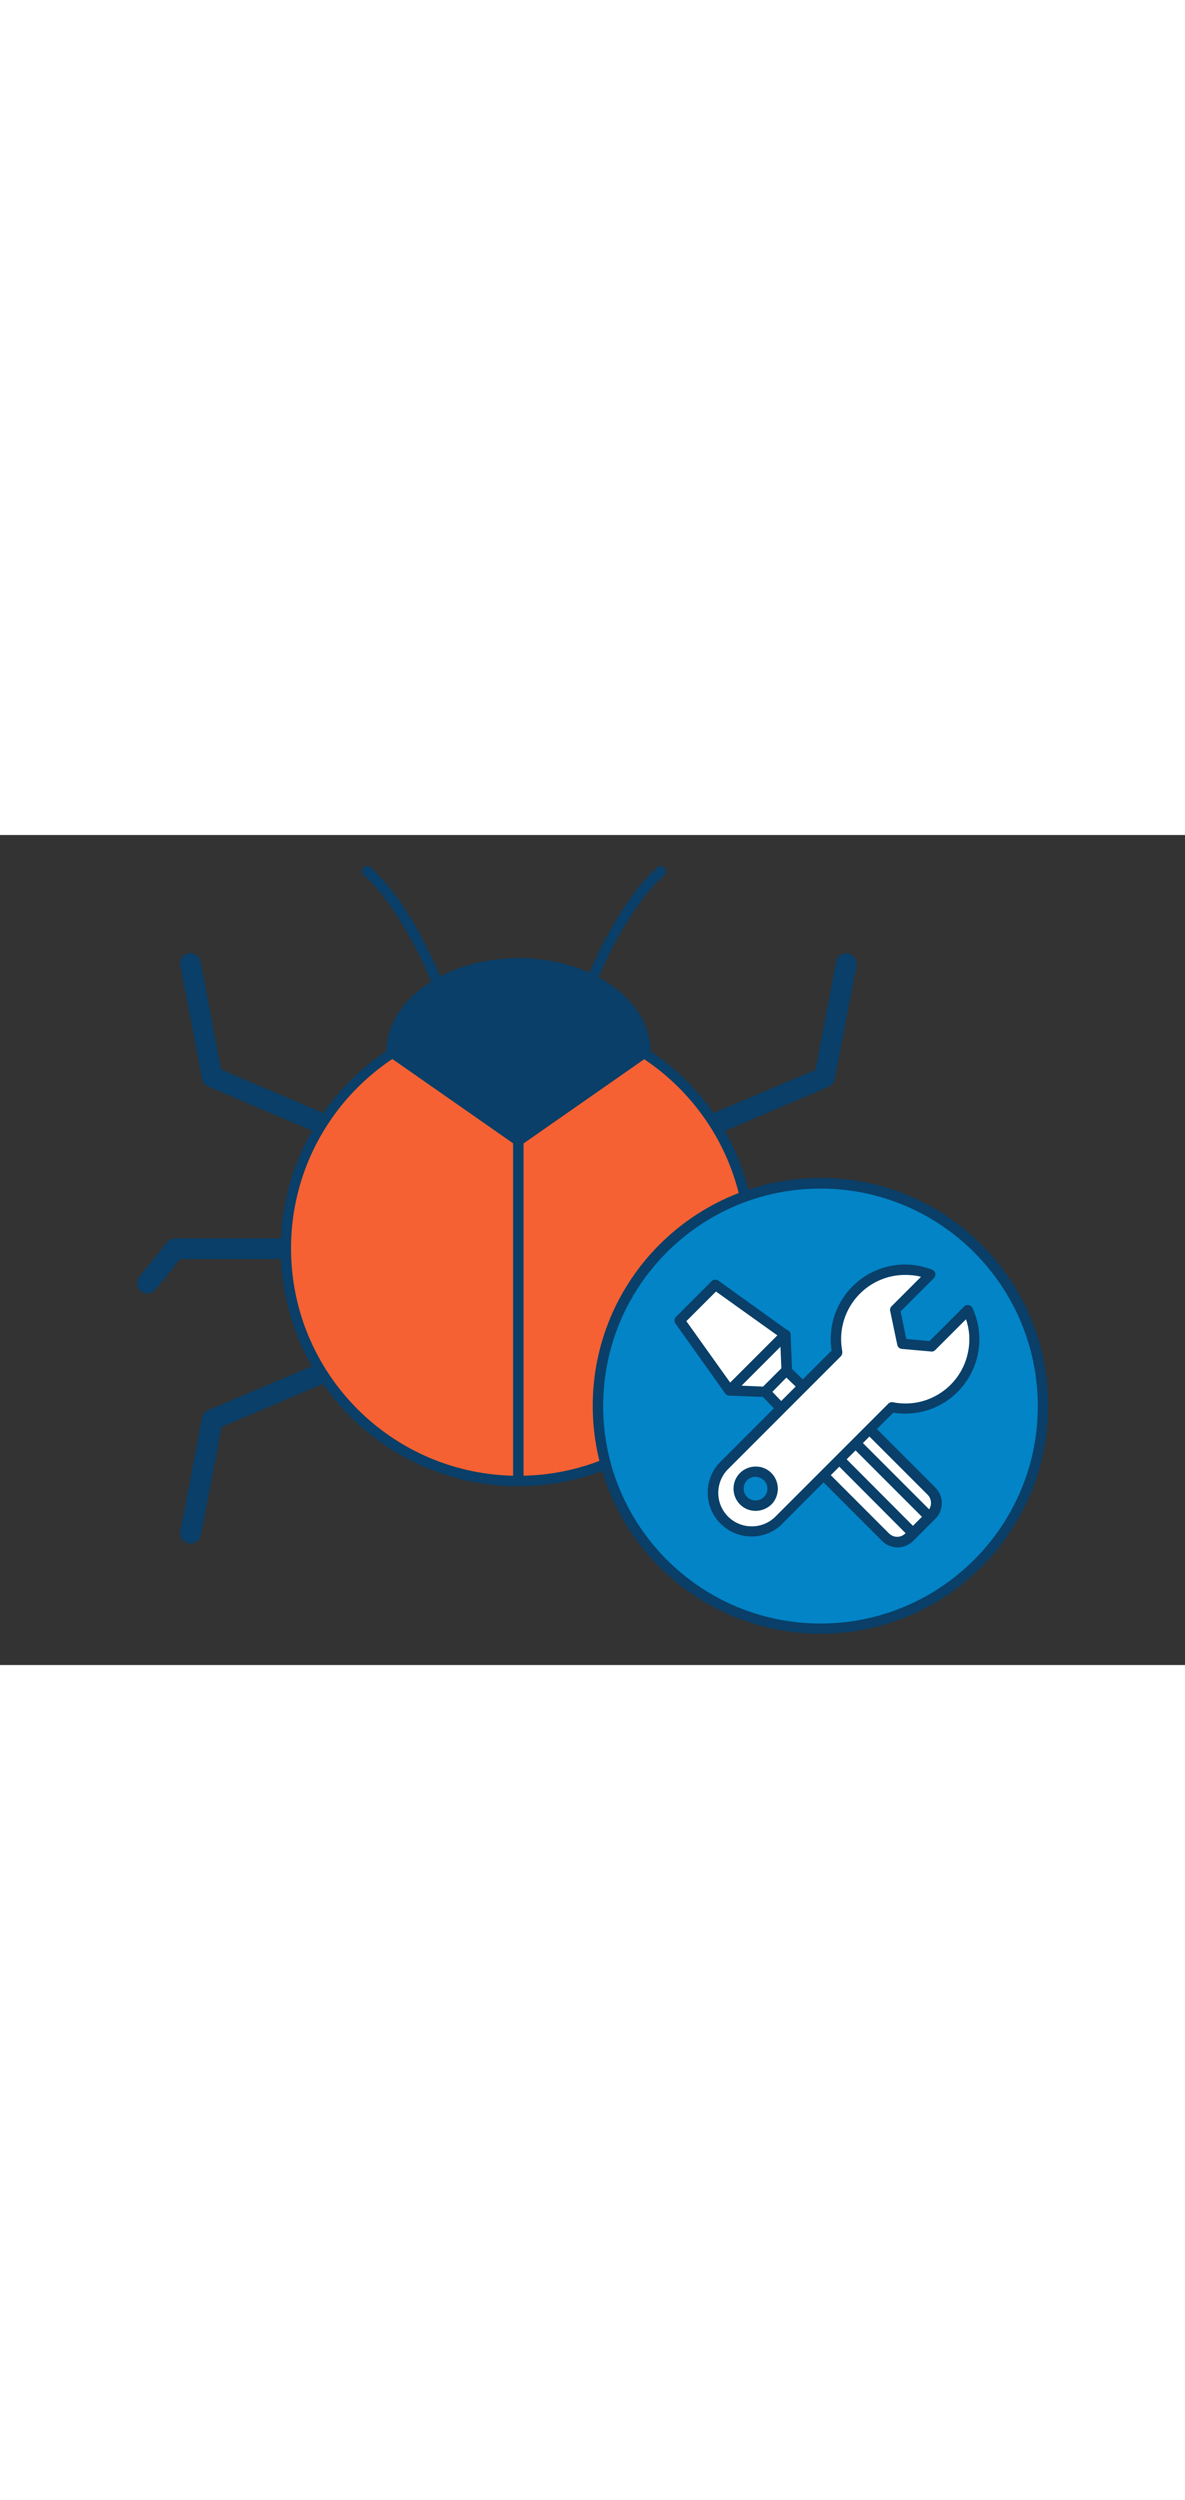 <svg version="1.1" id="Layer_1" xmlns="http://www.w3.org/2000/svg" xmlns:xlink="http://www.w3.org/1999/xlink" x="0px" y="0px" viewBox="0 75 500 350" style="width: 166px;" xml:space="preserve" data-imageid="bug-fixing-60" imageName="Bug Fixing" class="illustrations_image">
<rect x="0" y="75" width="500" height="350" fill="#333333" stroke="none"/>
<style type="text/css">
	.st0_bug-fixing-60{fill:#093F68;}
	.st1_bug-fixing-60{fill:#F56132;}
	.st2_bug-fixing-60{fill:#68E1FD;}
	.st3_bug-fixing-60{fill:#FFFFFF;}
	.st4_bug-fixing-60{fill:none;}
</style>
<g id="bug_bug-fixing-60">
	<path class="st0_bug-fixing-60" d="M133.7,200.2c-0.6,0-1.2-0.1-1.7-0.4l-44.1-18.7c-1.3-0.6-2.3-1.7-2.6-3.2l-9.2-47.9c-0.5-2.4,1.1-4.6,3.4-5.1&#10;&#9;&#9;s4.6,1.1,5.1,3.4l8.7,45.6l41.9,17.8c2.2,0.9,3.2,3.5,2.3,5.7C137,199.2,135.4,200.2,133.7,200.2L133.7,200.2z"/>
	<path class="st0_bug-fixing-60" d="M80.4,373.8c-0.3,0-0.5,0-0.8-0.1c-2.4-0.4-3.9-2.7-3.5-5.1c0,0,0,0,0,0l9.2-47.9c0.3-1.4,1.2-2.6,2.6-3.2&#10;&#9;&#9;l44.1-18.7c2.2-0.9,4.8,0.1,5.7,2.3c0.9,2.2-0.1,4.8-2.3,5.7l0,0l-41.9,17.8l-8.7,45.6C84.3,372.3,82.5,373.8,80.4,373.8z"/>
	<path class="st0_bug-fixing-60" d="M62.1,268.3c-2.4,0-4.3-1.9-4.3-4.3c0-1,0.3-1.9,1-2.7l11.8-14.6c0.8-1,2.1-1.6,3.4-1.6h46.5&#10;&#9;&#9;c2.4,0.1,4.3,2.2,4.1,4.6c-0.1,2.2-1.9,4-4.1,4.1H76l-10.5,13C64.7,267.7,63.4,268.3,62.1,268.3z"/>
	<path class="st0_bug-fixing-60" d="M303.8,200.2c-2.4,0-4.3-2-4.3-4.4c0-1.7,1-3.3,2.6-4l42-17.8l8.7-45.6c0.5-2.4,2.7-3.9,5.1-3.4&#10;&#9;&#9;c2.4,0.5,3.9,2.7,3.5,5.1l-9.2,47.9c-0.3,1.4-1.2,2.6-2.6,3.2l-44.1,18.7C304.9,200.1,304.3,200.2,303.8,200.2z"/>
	<path class="st0_bug-fixing-60" d="M357,373.8c-2.1,0-3.9-1.5-4.3-3.5l-8.7-45.6l-41.9-17.8c-2.2-0.9-3.2-3.5-2.3-5.7s3.5-3.2,5.7-2.3l44.1,18.7&#10;&#9;&#9;c1.3,0.6,2.3,1.8,2.6,3.2l9.2,47.9c0.5,2.4-1.1,4.6-3.4,5.1c0,0,0,0,0,0C357.5,373.8,357.3,373.8,357,373.8z"/>
	<path class="st0_bug-fixing-60" d="M375.4,268.3c-1.3,0-2.6-0.6-3.4-1.6l-10.5-13H317c-2.4-0.1-4.3-2.2-4.1-4.6c0.1-2.2,1.9-4,4.1-4.1h46.5&#10;&#9;&#9;c1.3,0,2.6,0.6,3.4,1.6l11.8,14.6c1.5,1.9,1.2,4.6-0.7,6.1C377.3,268,376.3,268.3,375.4,268.3L375.4,268.3z"/>
	<circle class="st1_bug-fixing-60" cx="218.7" cy="249.3" r="98.1"/>
	<path class="st0_bug-fixing-60" d="M218.7,349.6c-55.4,0-100.2-44.9-100.2-100.2s44.9-100.2,100.2-100.2S318.9,194,318.9,249.3&#10;&#9;&#9;C318.9,304.7,274,349.5,218.7,349.6z M218.7,153.4c-53,0-95.9,42.9-95.9,95.9c0,53,42.9,95.9,95.9,95.9s95.9-42.9,95.9-95.9&#10;&#9;&#9;c0,0,0,0,0,0C314.5,196.4,271.6,153.5,218.7,153.4z"/>
	<path class="st0_bug-fixing-60" d="M272.3,166.6L218.7,204l-53.6-37.4c0-20.6,24-37.4,53.6-37.4S272.3,146,272.3,166.6z"/>
	<path class="st0_bug-fixing-60" d="M218.7,206.1c-0.4,0-0.9-0.1-1.2-0.4l-53.6-37.4c-0.6-0.4-0.9-1.1-0.9-1.8c0-21.8,25-39.6,55.8-39.6&#10;&#9;&#9;s55.7,17.7,55.7,39.6c0,0.7-0.3,1.4-0.9,1.8l-53.6,37.4C219.6,206,219.1,206.1,218.7,206.1z M167.3,165.5l51.4,35.8l51.4-35.8&#10;&#9;&#9;c-0.9-18.9-23.6-34.1-51.4-34.1S168.2,146.6,167.3,165.5L167.3,165.5z M272.3,166.6L272.3,166.6z"/>
	<path class="st0_bug-fixing-60" d="M218.7,349.6c-1.2,0-2.2-1-2.2-2.2l0,0V204c0-1.2,1-2.2,2.2-2.2c1.2,0,2.2,1,2.2,2.2v143.4&#10;&#9;&#9;C220.9,348.6,219.9,349.6,218.7,349.6z"/>
	<path class="st0_bug-fixing-60" d="M249.7,138.3c-0.3,0-0.5-0.1-0.8-0.2c-1.1-0.4-1.7-1.7-1.2-2.8c0,0,0,0,0,0c0.5-1.3,12.8-31.8,29.7-46.6&#10;&#9;&#9;c0.9-0.8,2.3-0.7,3.1,0.2s0.7,2.3-0.2,3.1c-16.2,14.1-28.5,44.7-28.6,45C251.3,137.8,250.5,138.3,249.7,138.3z"/>
	<path class="st0_bug-fixing-60" d="M184,138.3c-0.9,0-1.7-0.6-2-1.4c-0.1-0.3-12.4-30.8-28.6-45c-0.9-0.8-1-2.2-0.2-3.1c0.8-0.9,2.2-1,3.1-0.2&#10;&#9;&#9;c16.9,14.9,29.2,45.3,29.7,46.7c0.4,1.1-0.1,2.4-1.2,2.8c0,0,0,0,0,0C184.5,138.2,184.3,138.3,184,138.3z"/>
</g>
<g id="setting_bug-fixing-60">
	<circle class="st2_bug-fixing-60 targetColor" cx="346.2" cy="315.8" r="93.9" style="fill: rgb(2, 132, 199);"/>
	<path class="st0_bug-fixing-60" d="M346.2,411.8c-53.1,0-96.1-43-96.1-96.1s43-96.1,96.1-96.1s96.1,43,96.1,96.1c0,0,0,0,0,0&#10;&#9;&#9;C442.2,368.8,399.2,411.8,346.2,411.8z M346.2,224.1c-50.7,0-91.7,41.1-91.7,91.7s41.1,91.7,91.7,91.7s91.7-41.1,91.7-91.7&#10;&#9;&#9;c0,0,0,0,0,0C437.8,265.1,396.8,224.1,346.2,224.1z"/>
	<polygon class="st3_bug-fixing-60" points="331.3,285.7 307.8,309.2 286.8,279.7 301.9,264.6 &#9;"/>
	<path class="st0_bug-fixing-60" d="M307.8,311.4h-0.2c-0.6,0-1.2-0.4-1.6-0.9L285,281c-0.6-0.9-0.5-2.1,0.2-2.8l15.1-15.1&#10;&#9;&#9;c0.8-0.8,1.9-0.8,2.8-0.2l29.4,21.1c0.5,0.4,0.9,1,0.9,1.6c0.1,0.6-0.2,1.3-0.6,1.7l-23.5,23.5C309,311.2,308.4,311.4,307.8,311.4z&#10;&#9;&#9; M289.6,280l18.5,25.9L328,286l-25.9-18.5L289.6,280z"/>
	<polygon class="st3_bug-fixing-60" points="331.3,285.7 307.8,309.2 322.9,309.8 331.9,300.7 &#9;"/>
	<path class="st0_bug-fixing-60" d="M322.9,312L322.9,312l-15.1-0.6c-0.9,0-1.6-0.6-1.9-1.4c-0.3-0.8-0.1-1.7,0.5-2.3l23.5-23.5&#10;&#9;&#9;c0.6-0.6,1.5-0.8,2.3-0.5c0.8,0.3,1.4,1.1,1.4,1.9l0.6,15c0,0.6-0.2,1.2-0.6,1.6l-9.1,9.1C324,311.8,323.4,312,322.9,312z&#10;&#9;&#9; M312.9,307.2l9.1,0.4l7.7-7.7l-0.4-9.1L312.9,307.2z"/>
	<polygon class="st3_bug-fixing-60" points="359.4,327.4 349.4,337.4 322.9,309.8 331.8,300.8 &#9;"/>
	<path class="st0_bug-fixing-60" d="M349.4,339.6L349.4,339.6c-0.6,0-1.1-0.2-1.5-0.7l-26.6-27.6c-0.8-0.8-0.8-2.2,0-3l9-9c0.8-0.8,2.2-0.8,3,0&#10;&#9;&#9;l27.6,26.6c0.4,0.4,0.7,1,0.7,1.5c0,0.6-0.2,1.1-0.6,1.6l-10,10C350.5,339.4,350,339.6,349.4,339.6z M325.9,309.8l23.5,24.4&#10;&#9;&#9;l6.9-6.9l-24.5-23.5L325.9,309.8z"/>
	<path class="st3_bug-fixing-60" d="M345.2,338l14.8-14.8c1.3-1.3,3.3-1.3,4.6,0l31.2,31.2c1.3,1.3,1.3,3.3,0,4.6L381,373.8&#10;&#9;&#9;c-1.3,1.3-3.3,1.3-4.6,0l-31.2-31.2C343.9,341.3,343.9,339.3,345.2,338z"/>
	<path class="st0_bug-fixing-60" d="M378.7,375.4c-2.4,0-4.8-1-6.5-2.7l-25.8-25.8c-3.6-3.6-3.6-9.5,0-13.1l9.4-9.4c3.6-3.6,9.5-3.6,13.1,0&#10;&#9;&#9;l25.8,25.8c3.6,3.6,3.6,9.5,0,13.1l-9.4,9.4C383.5,374.4,381.2,375.4,378.7,375.4z M362.2,326c-1.3,0-2.5,0.5-3.5,1.4l-9.4,9.4&#10;&#9;&#9;c-1.9,1.9-1.9,5,0,6.9l25.8,25.8c1.9,1.9,5,1.9,6.9,0l9.4-9.4c1.9-1.9,1.9-5,0-6.9c0,0,0,0,0,0l-25.8-25.8&#10;&#9;&#9;C364.8,326.6,363.5,326.1,362.2,326L362.2,326z"/>
	<line class="st4_bug-fixing-60" x1="356.4" y1="326.8" x2="392.2" y2="362.6"/>
	<path class="st0_bug-fixing-60" d="M392.2,364.8c-0.6,0-1.1-0.2-1.5-0.6l-35.8-35.8c-0.8-0.8-0.8-2.2,0-3.1s2.2-0.8,3.1,0l35.8,35.8&#10;&#9;&#9;c0.8,0.8,0.8,2.2,0,3.1C393.3,364.6,392.8,364.8,392.2,364.8L392.2,364.8z"/>
	<line class="st4_bug-fixing-60" x1="349.5" y1="333.7" x2="385.3" y2="369.5"/>
	<path class="st0_bug-fixing-60" d="M385.3,371.7c-0.6,0-1.1-0.2-1.5-0.6L348,335.2c-0.8-0.8-0.8-2.2,0-3.1s2.2-0.8,3.1,0l35.8,35.9&#10;&#9;&#9;c0.8,0.8,0.8,2.2,0,3.1C386.4,371.5,385.9,371.7,385.3,371.7L385.3,371.7z"/>
	<path class="st3_bug-fixing-60" d="M402.6,308.2c8.7-8.7,11-21.8,5.9-33l-15.4,15.4l-12.4-1.1l-3-14.3l14.9-14.9c-15-5.9-32,1.6-37.8,16.6&#10;&#9;&#9;c-2,5.2-2.5,10.8-1.5,16.2l-47.6,47.6c-6.5,6.2-6.7,16.5-0.5,23.1s16.5,6.7,23.1,0.5c0.2-0.2,0.3-0.3,0.5-0.5l47.6-47.6&#10;&#9;&#9;C385.8,318.1,395.7,315.1,402.6,308.2z M313.7,355.8c-2.8-2.8-2.8-7.4,0-10.2s7.4-2.8,10.2,0c2.8,2.8,2.8,7.3,0,10.1&#10;&#9;&#9;C321.1,358.6,316.5,358.6,313.7,355.8z"/>
	<path class="st0_bug-fixing-60" d="M317.1,370.8c-10.2,0-18.5-8.3-18.5-18.5c0-4.9,1.9-9.6,5.4-13l46.9-46.9c-2.7-17.1,9-33.2,26.1-35.9&#10;&#9;&#9;c5.5-0.9,11.1-0.2,16.3,1.8c1.1,0.4,1.7,1.7,1.2,2.8c-0.1,0.3-0.3,0.5-0.5,0.8l-14,14l2.4,11.6l9.8,0.9l14.6-14.6&#10;&#9;&#9;c0.8-0.8,2.2-0.8,3.1,0c0.2,0.2,0.3,0.4,0.4,0.6c7.3,15.7,0.5,34.4-15.2,41.7c-5.7,2.6-12,3.5-18.2,2.5l-46.8,46.8&#10;&#9;&#9;C326.7,368.9,322,370.8,317.1,370.8z M381.9,260.5c-14.9,0-27,12.1-27,27.1c0,1.7,0.2,3.5,0.5,5.2c0.1,0.7-0.1,1.4-0.6,2&#10;&#9;&#9;l-47.6,47.6c-5.5,5.5-5.5,14.5,0,20s14.5,5.5,20,0l47.6-47.6c0.5-0.5,1.3-0.8,2-0.6c14.7,2.9,28.9-6.7,31.7-21.4&#10;&#9;&#9;c0.9-4.5,0.6-9.2-0.9-13.6l-13,13c-0.5,0.5-1.1,0.7-1.7,0.6l-12.4-1.1c-1-0.1-1.7-0.8-1.9-1.7l-3-14.3c-0.2-0.7,0.1-1.5,0.6-2&#10;&#9;&#9;l12.4-12.4C386.4,260.7,384.2,260.5,381.9,260.5z M318.8,360c-5.2,0-9.3-4.2-9.3-9.4c0-5.2,4.2-9.3,9.4-9.3c5.2,0,9.3,4.2,9.3,9.4&#10;&#9;&#9;c0,2.5-1,4.9-2.7,6.6C323.7,359,321.3,360,318.8,360z M318.8,345.6c-2.8,0-5,2.2-5,5c0,2.8,2.2,5,5,5c2.8,0,5-2.2,5-5&#10;&#9;&#9;c0-1.3-0.5-2.6-1.5-3.5C321.4,346.2,320.1,345.7,318.8,345.6L318.8,345.6z"/>
</g>
</svg>